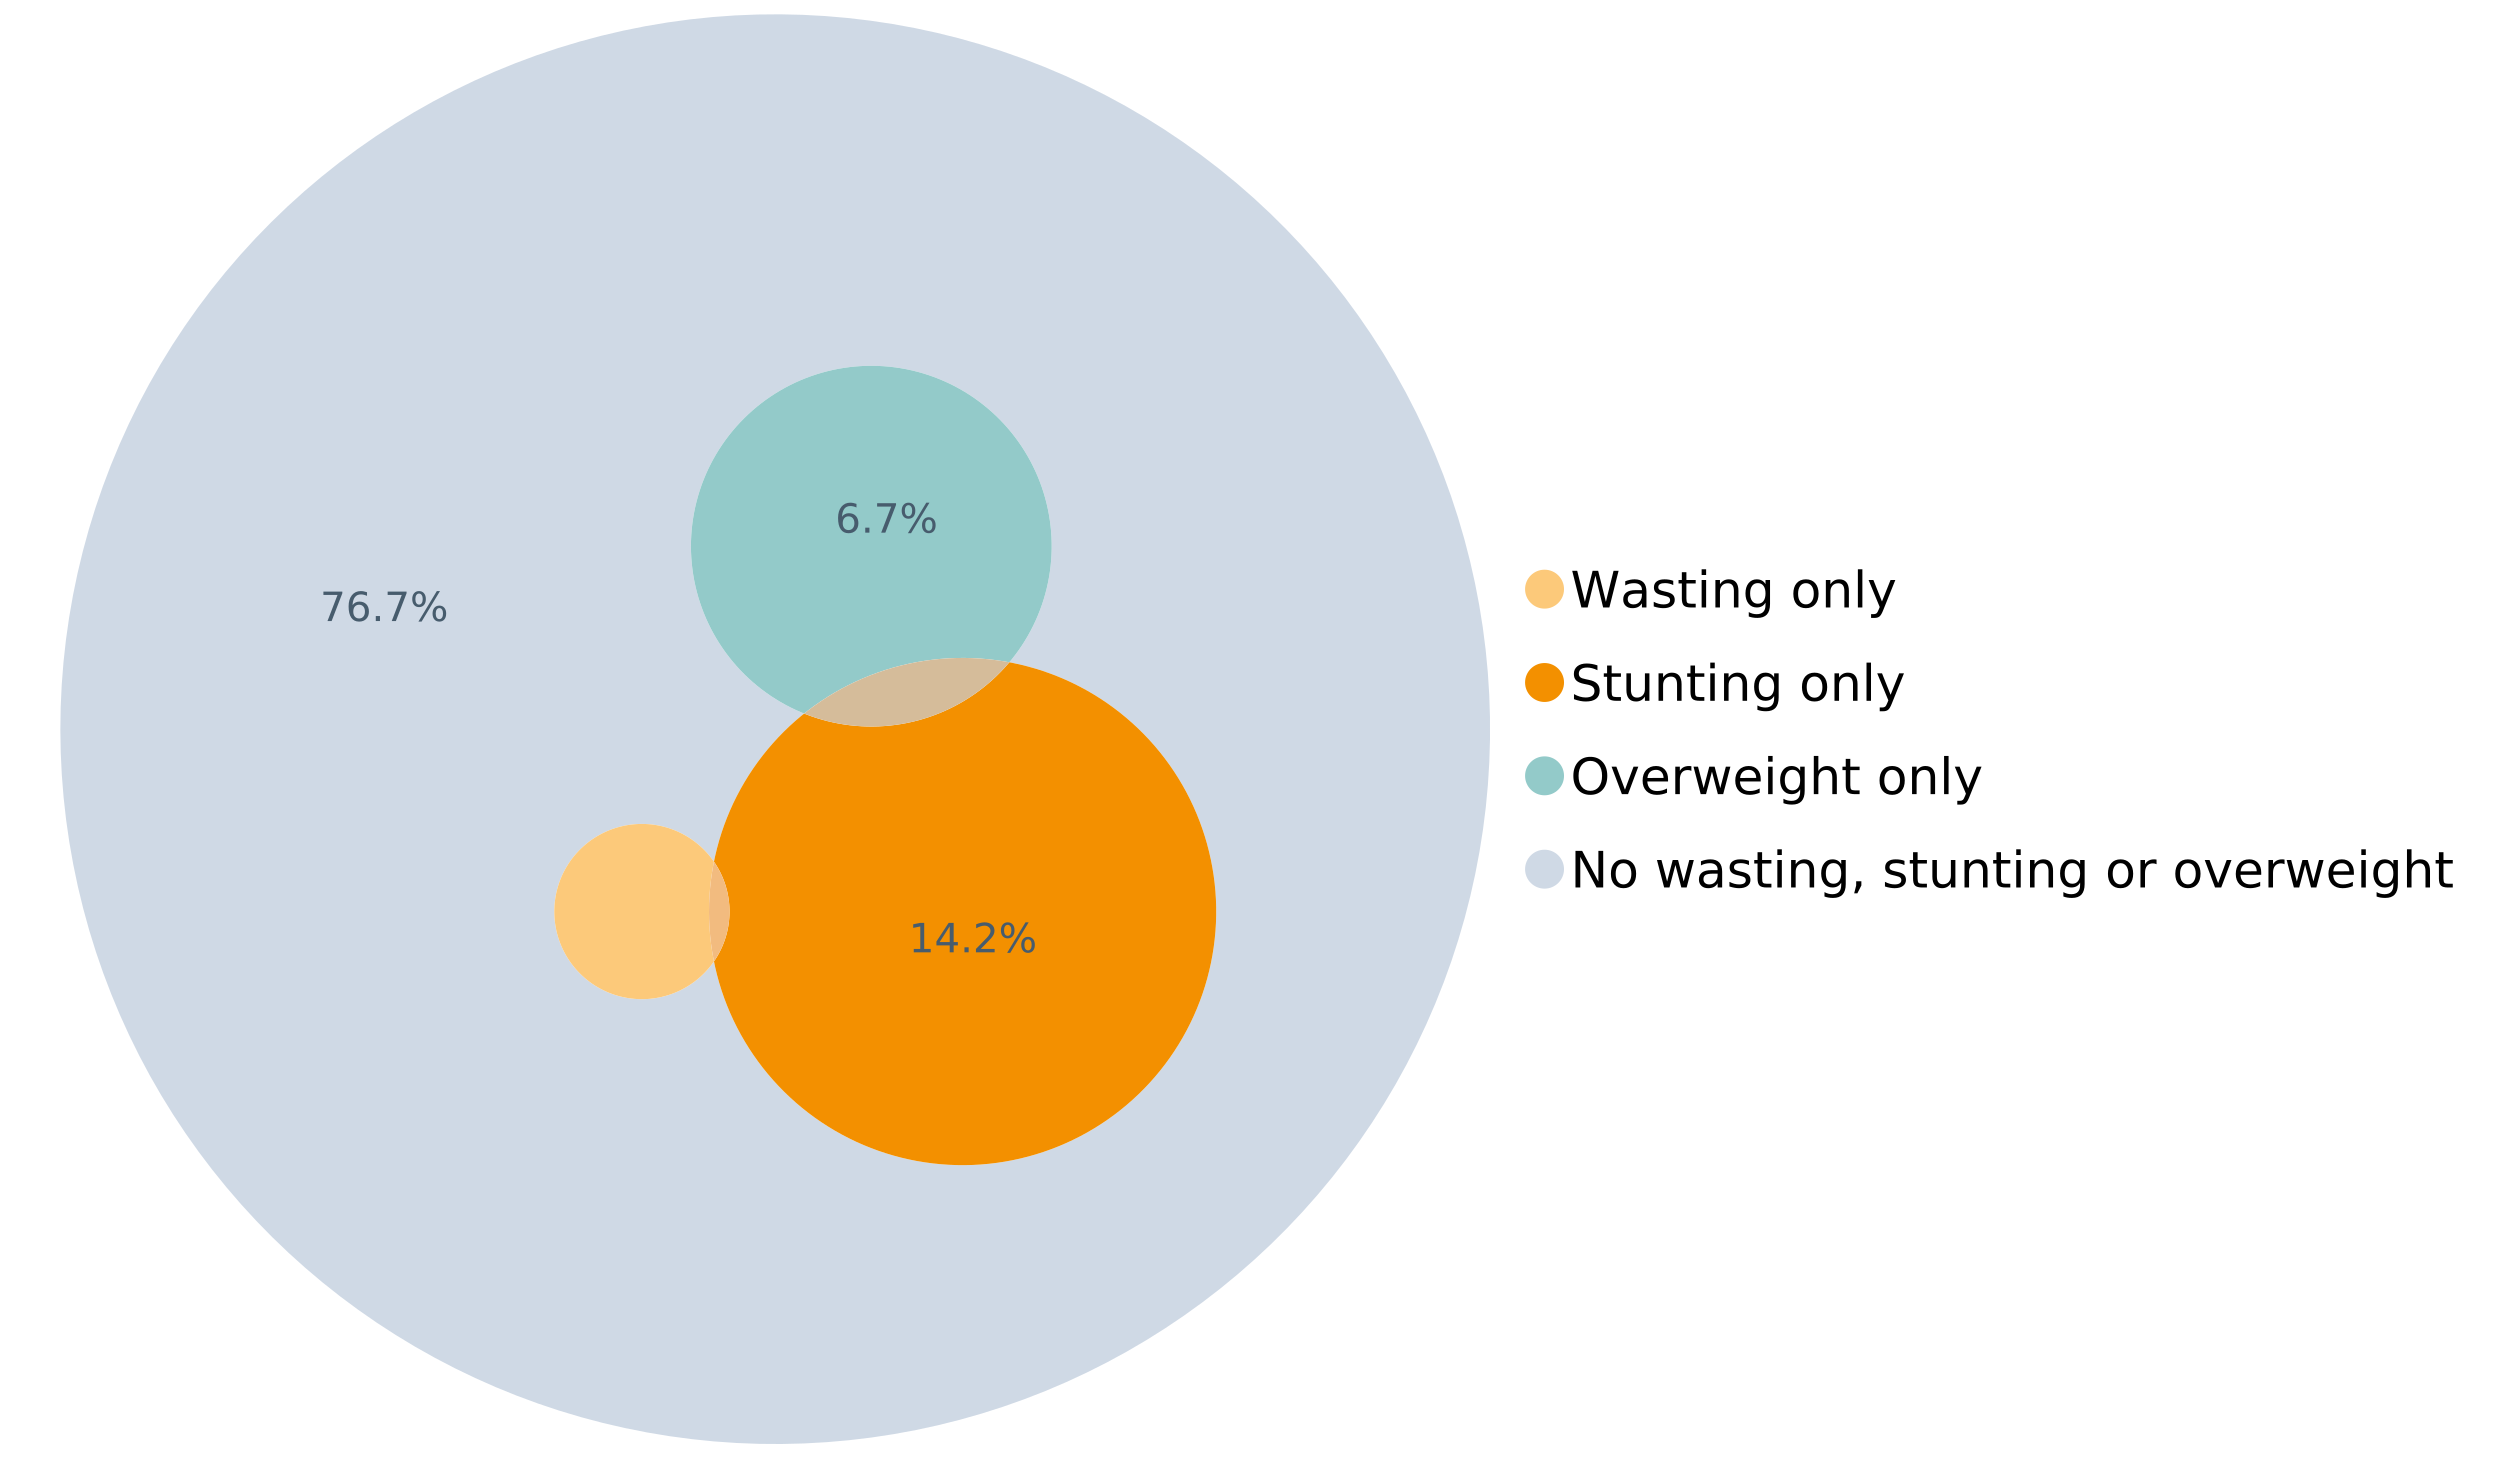 <?xml version="1.0" encoding="UTF-8"?>
<svg xmlns="http://www.w3.org/2000/svg" xmlns:xlink="http://www.w3.org/1999/xlink" width="1234.286pt" height="720pt" viewBox="0 0 1234.286 720" version="1.1">
<defs>
<g>
<symbol overflow="visible" id="glyph0-0">
<path style="stroke:none;" d="M 1.234 4.391 L 1.234 -17.5 L 13.641 -17.5 L 13.641 4.391 Z M 2.625 3 L 12.266 3 L 12.266 -16.094 L 2.625 -16.094 Z M 2.625 3 "/>
</symbol>
<symbol overflow="visible" id="glyph0-1">
<path style="stroke:none;" d="M 0.828 -18.094 L 3.297 -18.094 L 7.094 -2.797 L 10.891 -18.094 L 13.641 -18.094 L 17.453 -2.797 L 21.234 -18.094 L 23.719 -18.094 L 19.172 0 L 16.094 0 L 12.281 -15.703 L 8.438 0 L 5.359 0 Z M 0.828 -18.094 "/>
</symbol>
<symbol overflow="visible" id="glyph0-2">
<path style="stroke:none;" d="M 8.5 -6.828 C 6.695 -6.828 5.445 -6.617 4.75 -6.203 C 4.062 -5.785 3.719 -5.082 3.719 -4.094 C 3.719 -3.301 3.977 -2.672 4.5 -2.203 C 5.02 -1.742 5.727 -1.516 6.625 -1.516 C 7.863 -1.516 8.852 -1.953 9.594 -2.828 C 10.344 -3.703 10.719 -4.867 10.719 -6.328 L 10.719 -6.828 Z M 12.953 -7.734 L 12.953 0 L 10.719 0 L 10.719 -2.062 C 10.207 -1.238 9.57 -0.629 8.812 -0.234 C 8.062 0.148 7.133 0.344 6.031 0.344 C 4.645 0.344 3.539 -0.039 2.719 -0.812 C 1.895 -1.594 1.484 -2.641 1.484 -3.953 C 1.484 -5.473 1.992 -6.617 3.016 -7.391 C 4.047 -8.172 5.57 -8.562 7.594 -8.562 L 10.719 -8.562 L 10.719 -8.781 C 10.719 -9.812 10.379 -10.602 9.703 -11.156 C 9.035 -11.719 8.094 -12 6.875 -12 C 6.094 -12 5.332 -11.906 4.594 -11.719 C 3.863 -11.539 3.16 -11.266 2.484 -10.891 L 2.484 -12.953 C 3.297 -13.266 4.086 -13.5 4.859 -13.656 C 5.629 -13.812 6.375 -13.891 7.094 -13.891 C 9.062 -13.891 10.531 -13.379 11.5 -12.359 C 12.469 -11.348 12.953 -9.805 12.953 -7.734 Z M 12.953 -7.734 "/>
</symbol>
<symbol overflow="visible" id="glyph0-3">
<path style="stroke:none;" d="M 10.984 -13.172 L 10.984 -11.062 C 10.359 -11.383 9.707 -11.625 9.031 -11.781 C 8.352 -11.945 7.648 -12.031 6.922 -12.031 C 5.816 -12.031 4.984 -11.859 4.422 -11.516 C 3.867 -11.18 3.594 -10.676 3.594 -10 C 3.594 -9.477 3.789 -9.066 4.188 -8.766 C 4.582 -8.473 5.379 -8.195 6.578 -7.938 L 7.344 -7.766 C 8.926 -7.422 10.051 -6.941 10.719 -6.328 C 11.383 -5.711 11.719 -4.852 11.719 -3.75 C 11.719 -2.488 11.219 -1.488 10.219 -0.75 C 9.219 -0.02 7.848 0.344 6.109 0.344 C 5.379 0.344 4.617 0.27 3.828 0.125 C 3.047 -0.008 2.219 -0.219 1.344 -0.5 L 1.344 -2.797 C 2.164 -2.367 2.977 -2.047 3.781 -1.828 C 4.582 -1.617 5.375 -1.516 6.156 -1.516 C 7.207 -1.516 8.016 -1.691 8.578 -2.047 C 9.141 -2.41 9.422 -2.922 9.422 -3.578 C 9.422 -4.18 9.219 -4.645 8.812 -4.969 C 8.406 -5.289 7.508 -5.602 6.125 -5.906 L 5.359 -6.078 C 3.973 -6.367 2.973 -6.816 2.359 -7.422 C 1.742 -8.023 1.438 -8.848 1.438 -9.891 C 1.438 -11.172 1.891 -12.156 2.797 -12.844 C 3.703 -13.539 4.988 -13.891 6.656 -13.891 C 7.477 -13.891 8.25 -13.828 8.969 -13.703 C 9.695 -13.586 10.367 -13.41 10.984 -13.172 Z M 10.984 -13.172 "/>
</symbol>
<symbol overflow="visible" id="glyph0-4">
<path style="stroke:none;" d="M 4.547 -17.422 L 4.547 -13.562 L 9.141 -13.562 L 9.141 -11.844 L 4.547 -11.844 L 4.547 -4.469 C 4.547 -3.363 4.695 -2.648 5 -2.328 C 5.301 -2.016 5.914 -1.859 6.844 -1.859 L 9.141 -1.859 L 9.141 0 L 6.844 0 C 5.125 0 3.938 -0.316 3.281 -0.953 C 2.625 -1.598 2.297 -2.77 2.297 -4.469 L 2.297 -11.844 L 0.672 -11.844 L 0.672 -13.562 L 2.297 -13.562 L 2.297 -17.422 Z M 4.547 -17.422 "/>
</symbol>
<symbol overflow="visible" id="glyph0-5">
<path style="stroke:none;" d="M 2.344 -13.562 L 4.562 -13.562 L 4.562 0 L 2.344 0 Z M 2.344 -18.859 L 4.562 -18.859 L 4.562 -16.031 L 2.344 -16.031 Z M 2.344 -18.859 "/>
</symbol>
<symbol overflow="visible" id="glyph0-6">
<path style="stroke:none;" d="M 13.625 -8.188 L 13.625 0 L 11.391 0 L 11.391 -8.125 C 11.391 -9.406 11.141 -10.363 10.641 -11 C 10.141 -11.633 9.391 -11.953 8.391 -11.953 C 7.18 -11.953 6.227 -11.566 5.531 -10.797 C 4.844 -10.035 4.5 -8.992 4.5 -7.672 L 4.5 0 L 2.25 0 L 2.25 -13.562 L 4.5 -13.562 L 4.5 -11.469 C 5.031 -12.281 5.656 -12.883 6.375 -13.281 C 7.102 -13.688 7.938 -13.891 8.875 -13.891 C 10.438 -13.891 11.617 -13.406 12.422 -12.438 C 13.223 -11.477 13.625 -10.062 13.625 -8.188 Z M 13.625 -8.188 "/>
</symbol>
<symbol overflow="visible" id="glyph0-7">
<path style="stroke:none;" d="M 11.266 -6.938 C 11.266 -8.551 10.93 -9.801 10.266 -10.688 C 9.598 -11.582 8.664 -12.031 7.469 -12.031 C 6.27 -12.031 5.336 -11.582 4.672 -10.688 C 4.004 -9.801 3.672 -8.551 3.672 -6.938 C 3.672 -5.332 4.004 -4.082 4.672 -3.188 C 5.336 -2.301 6.27 -1.859 7.469 -1.859 C 8.664 -1.859 9.598 -2.301 10.266 -3.188 C 10.93 -4.082 11.266 -5.332 11.266 -6.938 Z M 13.5 -1.688 C 13.5 0.625 12.984 2.344 11.953 3.469 C 10.93 4.594 9.363 5.156 7.25 5.156 C 6.457 5.156 5.711 5.098 5.016 4.984 C 4.328 4.867 3.656 4.691 3 4.453 L 3 2.281 C 3.656 2.633 4.301 2.895 4.938 3.062 C 5.582 3.227 6.234 3.312 6.891 3.312 C 8.359 3.312 9.453 2.93 10.172 2.172 C 10.898 1.41 11.266 0.258 11.266 -1.281 L 11.266 -2.391 C 10.805 -1.586 10.219 -0.988 9.5 -0.594 C 8.781 -0.195 7.922 0 6.922 0 C 5.254 0 3.91 -0.629 2.891 -1.891 C 1.879 -3.16 1.375 -4.844 1.375 -6.938 C 1.375 -9.039 1.879 -10.723 2.891 -11.984 C 3.91 -13.254 5.254 -13.891 6.922 -13.891 C 7.922 -13.891 8.781 -13.691 9.5 -13.297 C 10.219 -12.898 10.805 -12.305 11.266 -11.516 L 11.266 -13.562 L 13.5 -13.562 Z M 13.5 -1.688 "/>
</symbol>
<symbol overflow="visible" id="glyph0-8">
<path style="stroke:none;" d=""/>
</symbol>
<symbol overflow="visible" id="glyph0-9">
<path style="stroke:none;" d="M 7.594 -12 C 6.395 -12 5.445 -11.531 4.75 -10.594 C 4.062 -9.664 3.719 -8.391 3.719 -6.766 C 3.719 -5.148 4.062 -3.875 4.75 -2.938 C 5.445 -2 6.395 -1.531 7.594 -1.531 C 8.781 -1.531 9.723 -2 10.422 -2.938 C 11.117 -3.875 11.469 -5.148 11.469 -6.766 C 11.469 -8.379 11.117 -9.656 10.422 -10.594 C 9.723 -11.531 8.781 -12 7.594 -12 Z M 7.594 -13.891 C 9.531 -13.891 11.051 -13.258 12.156 -12 C 13.27 -10.738 13.828 -8.992 13.828 -6.766 C 13.828 -4.547 13.27 -2.805 12.156 -1.547 C 11.051 -0.285 9.531 0.344 7.594 0.344 C 5.645 0.344 4.117 -0.285 3.016 -1.547 C 1.922 -2.805 1.375 -4.547 1.375 -6.766 C 1.375 -8.992 1.922 -10.738 3.016 -12 C 4.117 -13.258 5.645 -13.891 7.594 -13.891 Z M 7.594 -13.891 "/>
</symbol>
<symbol overflow="visible" id="glyph0-10">
<path style="stroke:none;" d="M 2.344 -18.859 L 4.562 -18.859 L 4.562 0 L 2.344 0 Z M 2.344 -18.859 "/>
</symbol>
<symbol overflow="visible" id="glyph0-11">
<path style="stroke:none;" d="M 7.984 1.266 C 7.359 2.879 6.742 3.93 6.141 4.422 C 5.547 4.91 4.75 5.156 3.75 5.156 L 1.969 5.156 L 1.969 3.297 L 3.266 3.297 C 3.879 3.297 4.352 3.148 4.688 2.859 C 5.031 2.566 5.41 1.879 5.828 0.797 L 6.234 -0.219 L 0.734 -13.562 L 3.109 -13.562 L 7.344 -2.953 L 11.578 -13.562 L 13.938 -13.562 Z M 7.984 1.266 "/>
</symbol>
<symbol overflow="visible" id="glyph0-12">
<path style="stroke:none;" d="M 13.281 -17.5 L 13.281 -15.109 C 12.352 -15.555 11.473 -15.883 10.641 -16.094 C 9.816 -16.312 9.023 -16.422 8.266 -16.422 C 6.93 -16.422 5.898 -16.16 5.172 -15.641 C 4.453 -15.129 4.094 -14.398 4.094 -13.453 C 4.094 -12.648 4.332 -12.047 4.812 -11.641 C 5.289 -11.234 6.203 -10.906 7.547 -10.656 L 9.031 -10.344 C 10.852 -10 12.195 -9.391 13.062 -8.516 C 13.938 -7.641 14.375 -6.461 14.375 -4.984 C 14.375 -3.234 13.785 -1.906 12.609 -1 C 11.43 -0.102 9.707 0.344 7.438 0.344 C 6.582 0.344 5.672 0.242 4.703 0.047 C 3.742 -0.141 2.742 -0.422 1.703 -0.797 L 1.703 -3.312 C 2.703 -2.758 3.676 -2.344 4.625 -2.062 C 5.582 -1.781 6.52 -1.641 7.438 -1.641 C 8.832 -1.641 9.91 -1.91 10.672 -2.453 C 11.43 -3.004 11.812 -3.789 11.812 -4.812 C 11.812 -5.695 11.535 -6.391 10.984 -6.891 C 10.441 -7.391 9.551 -7.766 8.312 -8.016 L 6.828 -8.312 C 4.992 -8.676 3.672 -9.242 2.859 -10.016 C 2.047 -10.797 1.641 -11.875 1.641 -13.25 C 1.641 -14.852 2.203 -16.113 3.328 -17.031 C 4.453 -17.957 6.004 -18.422 7.984 -18.422 C 8.828 -18.422 9.688 -18.344 10.562 -18.188 C 11.445 -18.031 12.352 -17.801 13.281 -17.5 Z M 13.281 -17.5 "/>
</symbol>
<symbol overflow="visible" id="glyph0-13">
<path style="stroke:none;" d="M 2.109 -5.359 L 2.109 -13.562 L 4.344 -13.562 L 4.344 -5.438 C 4.344 -4.156 4.594 -3.191 5.094 -2.547 C 5.594 -1.91 6.344 -1.594 7.344 -1.594 C 8.539 -1.594 9.488 -1.973 10.188 -2.734 C 10.895 -3.504 11.25 -4.551 11.25 -5.875 L 11.25 -13.562 L 13.469 -13.562 L 13.469 0 L 11.25 0 L 11.25 -2.078 C 10.707 -1.254 10.078 -0.645 9.359 -0.25 C 8.641 0.145 7.812 0.344 6.875 0.344 C 5.312 0.344 4.125 -0.141 3.312 -1.109 C 2.508 -2.078 2.109 -3.492 2.109 -5.359 Z M 7.719 -13.891 Z M 7.719 -13.891 "/>
</symbol>
<symbol overflow="visible" id="glyph0-14">
<path style="stroke:none;" d="M 9.781 -16.422 C 8 -16.422 6.582 -15.758 5.531 -14.438 C 4.488 -13.113 3.969 -11.312 3.969 -9.031 C 3.969 -6.75 4.488 -4.945 5.531 -3.625 C 6.582 -2.301 8 -1.641 9.781 -1.641 C 11.551 -1.641 12.957 -2.301 14 -3.625 C 15.039 -4.945 15.562 -6.75 15.562 -9.031 C 15.562 -11.312 15.039 -13.113 14 -14.438 C 12.957 -15.758 11.551 -16.422 9.781 -16.422 Z M 9.781 -18.422 C 12.312 -18.422 14.336 -17.566 15.859 -15.859 C 17.379 -14.16 18.141 -11.883 18.141 -9.031 C 18.141 -6.176 17.379 -3.898 15.859 -2.203 C 14.336 -0.504 12.312 0.344 9.781 0.344 C 7.227 0.344 5.191 -0.5 3.672 -2.188 C 2.148 -3.883 1.391 -6.164 1.391 -9.031 C 1.391 -11.883 2.148 -14.16 3.672 -15.859 C 5.191 -17.566 7.227 -18.422 9.781 -18.422 Z M 9.781 -18.422 "/>
</symbol>
<symbol overflow="visible" id="glyph0-15">
<path style="stroke:none;" d="M 0.734 -13.562 L 3.109 -13.562 L 7.344 -2.188 L 11.578 -13.562 L 13.938 -13.562 L 8.859 0 L 5.828 0 Z M 0.734 -13.562 "/>
</symbol>
<symbol overflow="visible" id="glyph0-16">
<path style="stroke:none;" d="M 13.938 -7.344 L 13.938 -6.25 L 3.688 -6.25 C 3.789 -4.719 4.254 -3.547 5.078 -2.734 C 5.91 -1.93 7.066 -1.531 8.547 -1.531 C 9.398 -1.531 10.227 -1.633 11.031 -1.844 C 11.832 -2.062 12.629 -2.379 13.422 -2.797 L 13.422 -0.688 C 12.617 -0.352 11.797 -0.098 10.953 0.078 C 10.117 0.254 9.27 0.344 8.406 0.344 C 6.238 0.344 4.523 -0.281 3.266 -1.531 C 2.004 -2.789 1.375 -4.5 1.375 -6.656 C 1.375 -8.875 1.973 -10.633 3.172 -11.938 C 4.367 -13.238 5.984 -13.891 8.016 -13.891 C 9.848 -13.891 11.289 -13.301 12.344 -12.125 C 13.406 -10.957 13.938 -9.363 13.938 -7.344 Z M 11.719 -8 C 11.695 -9.219 11.352 -10.188 10.688 -10.906 C 10.02 -11.633 9.141 -12 8.047 -12 C 6.797 -12 5.797 -11.645 5.047 -10.938 C 4.305 -10.238 3.879 -9.254 3.766 -7.984 Z M 11.719 -8 "/>
</symbol>
<symbol overflow="visible" id="glyph0-17">
<path style="stroke:none;" d="M 10.203 -11.484 C 9.953 -11.629 9.676 -11.734 9.375 -11.797 C 9.082 -11.867 8.758 -11.906 8.406 -11.906 C 7.145 -11.906 6.176 -11.492 5.5 -10.672 C 4.832 -9.859 4.5 -8.68 4.5 -7.141 L 4.5 0 L 2.25 0 L 2.25 -13.562 L 4.5 -13.562 L 4.5 -11.469 C 4.969 -12.289 5.578 -12.898 6.328 -13.297 C 7.078 -13.691 7.988 -13.891 9.062 -13.891 C 9.219 -13.891 9.383 -13.879 9.562 -13.859 C 9.75 -13.836 9.957 -13.812 10.188 -13.781 Z M 10.203 -11.484 "/>
</symbol>
<symbol overflow="visible" id="glyph0-18">
<path style="stroke:none;" d="M 1.047 -13.562 L 3.266 -13.562 L 6.062 -2.984 L 8.828 -13.562 L 11.469 -13.562 L 14.25 -2.984 L 17.016 -13.562 L 19.25 -13.562 L 15.703 0 L 13.078 0 L 10.156 -11.125 L 7.219 0 L 4.594 0 Z M 1.047 -13.562 "/>
</symbol>
<symbol overflow="visible" id="glyph0-19">
<path style="stroke:none;" d="M 13.625 -8.188 L 13.625 0 L 11.391 0 L 11.391 -8.125 C 11.391 -9.406 11.141 -10.363 10.641 -11 C 10.141 -11.633 9.391 -11.953 8.391 -11.953 C 7.18 -11.953 6.227 -11.566 5.531 -10.797 C 4.844 -10.035 4.5 -8.992 4.5 -7.672 L 4.5 0 L 2.25 0 L 2.25 -18.859 L 4.5 -18.859 L 4.5 -11.469 C 5.031 -12.281 5.656 -12.883 6.375 -13.281 C 7.102 -13.688 7.938 -13.891 8.875 -13.891 C 10.438 -13.891 11.617 -13.406 12.422 -12.438 C 13.223 -11.477 13.625 -10.062 13.625 -8.188 Z M 13.625 -8.188 "/>
</symbol>
<symbol overflow="visible" id="glyph0-20">
<path style="stroke:none;" d="M 2.438 -18.094 L 5.734 -18.094 L 13.75 -2.953 L 13.75 -18.094 L 16.125 -18.094 L 16.125 0 L 12.828 0 L 4.812 -15.125 L 4.812 0 L 2.438 0 Z M 2.438 -18.094 "/>
</symbol>
<symbol overflow="visible" id="glyph0-21">
<path style="stroke:none;" d="M 2.906 -3.078 L 5.469 -3.078 L 5.469 -1 L 3.484 2.891 L 1.922 2.891 L 2.906 -1 Z M 2.906 -3.078 "/>
</symbol>
<symbol overflow="visible" id="glyph1-0">
<path style="stroke:none;" d="M 1 3.531 L 1 -14.062 L 10.969 -14.062 L 10.969 3.531 Z M 2.109 2.422 L 9.859 2.422 L 9.859 -12.938 L 2.109 -12.938 Z M 2.109 2.422 "/>
</symbol>
<symbol overflow="visible" id="glyph1-1">
<path style="stroke:none;" d="M 1.641 -14.531 L 10.984 -14.531 L 10.984 -13.703 L 5.703 0 L 3.656 0 L 8.609 -12.875 L 1.641 -12.875 Z M 1.641 -14.531 "/>
</symbol>
<symbol overflow="visible" id="glyph1-2">
<path style="stroke:none;" d="M 6.578 -8.047 C 5.691 -8.047 4.988 -7.742 4.469 -7.141 C 3.957 -6.535 3.703 -5.707 3.703 -4.656 C 3.703 -3.613 3.957 -2.789 4.469 -2.188 C 4.988 -1.582 5.691 -1.281 6.578 -1.281 C 7.461 -1.281 8.16 -1.582 8.672 -2.188 C 9.191 -2.789 9.453 -3.613 9.453 -4.656 C 9.453 -5.707 9.191 -6.535 8.672 -7.141 C 8.16 -7.742 7.461 -8.047 6.578 -8.047 Z M 10.484 -14.219 L 10.484 -12.422 C 9.992 -12.648 9.492 -12.828 8.984 -12.953 C 8.484 -13.078 7.988 -13.141 7.5 -13.141 C 6.195 -13.141 5.203 -12.703 4.516 -11.828 C 3.836 -10.953 3.445 -9.629 3.344 -7.859 C 3.727 -8.422 4.207 -8.852 4.781 -9.156 C 5.363 -9.457 6.004 -9.609 6.703 -9.609 C 8.16 -9.609 9.312 -9.164 10.156 -8.281 C 11 -7.395 11.422 -6.188 11.422 -4.656 C 11.422 -3.164 10.977 -1.969 10.094 -1.062 C 9.219 -0.164 8.047 0.281 6.578 0.281 C 4.898 0.281 3.613 -0.359 2.719 -1.641 C 1.832 -2.93 1.391 -4.801 1.391 -7.25 C 1.391 -9.551 1.93 -11.383 3.016 -12.75 C 4.109 -14.113 5.578 -14.797 7.422 -14.797 C 7.91 -14.797 8.406 -14.742 8.906 -14.641 C 9.414 -14.547 9.941 -14.406 10.484 -14.219 Z M 10.484 -14.219 "/>
</symbol>
<symbol overflow="visible" id="glyph1-3">
<path style="stroke:none;" d="M 2.125 -2.469 L 4.188 -2.469 L 4.188 0 L 2.125 0 Z M 2.125 -2.469 "/>
</symbol>
<symbol overflow="visible" id="glyph1-4">
<path style="stroke:none;" d="M 14.5 -6.391 C 13.938 -6.391 13.492 -6.148 13.172 -5.672 C 12.848 -5.191 12.688 -4.523 12.688 -3.672 C 12.688 -2.828 12.848 -2.16 13.172 -1.672 C 13.492 -1.191 13.938 -0.953 14.5 -0.953 C 15.051 -0.953 15.484 -1.191 15.797 -1.672 C 16.117 -2.16 16.281 -2.828 16.281 -3.672 C 16.281 -4.523 16.117 -5.191 15.797 -5.672 C 15.484 -6.148 15.051 -6.391 14.5 -6.391 Z M 14.5 -7.625 C 15.52 -7.625 16.332 -7.266 16.938 -6.547 C 17.539 -5.836 17.844 -4.879 17.844 -3.672 C 17.844 -2.453 17.539 -1.488 16.938 -0.781 C 16.332 -0.07 15.52 0.281 14.5 0.281 C 13.457 0.281 12.633 -0.07 12.031 -0.781 C 11.426 -1.488 11.125 -2.453 11.125 -3.672 C 11.125 -4.891 11.426 -5.852 12.031 -6.562 C 12.645 -7.27 13.469 -7.625 14.5 -7.625 Z M 4.453 -13.562 C 3.891 -13.562 3.445 -13.316 3.125 -12.828 C 2.801 -12.348 2.641 -11.688 2.641 -10.844 C 2.641 -9.988 2.801 -9.32 3.125 -8.844 C 3.445 -8.363 3.891 -8.125 4.453 -8.125 C 5.016 -8.125 5.457 -8.363 5.781 -8.844 C 6.102 -9.32 6.266 -9.988 6.266 -10.844 C 6.266 -11.676 6.098 -12.336 5.766 -12.828 C 5.441 -13.316 5.004 -13.562 4.453 -13.562 Z M 13.234 -14.797 L 14.797 -14.797 L 5.703 0.281 L 4.141 0.281 Z M 4.453 -14.797 C 5.473 -14.797 6.285 -14.441 6.891 -13.734 C 7.504 -13.023 7.812 -12.062 7.812 -10.844 C 7.812 -9.613 7.508 -8.645 6.906 -7.938 C 6.301 -7.227 5.484 -6.875 4.453 -6.875 C 3.422 -6.875 2.602 -7.227 2 -7.938 C 1.395 -8.656 1.094 -9.625 1.094 -10.844 C 1.094 -12.051 1.395 -13.008 2 -13.719 C 2.602 -14.438 3.422 -14.797 4.453 -14.797 Z M 4.453 -14.797 "/>
</symbol>
<symbol overflow="visible" id="glyph1-5">
<path style="stroke:none;" d="M 2.469 -1.656 L 5.688 -1.656 L 5.688 -12.75 L 2.188 -12.047 L 2.188 -13.828 L 5.672 -14.531 L 7.625 -14.531 L 7.625 -1.656 L 10.844 -1.656 L 10.844 0 L 2.469 0 Z M 2.469 -1.656 "/>
</symbol>
<symbol overflow="visible" id="glyph1-6">
<path style="stroke:none;" d="M 7.531 -12.828 L 2.562 -5.062 L 7.531 -5.062 Z M 7.016 -14.531 L 9.484 -14.531 L 9.484 -5.062 L 11.562 -5.062 L 11.562 -3.422 L 9.484 -3.422 L 9.484 0 L 7.531 0 L 7.531 -3.422 L 0.969 -3.422 L 0.969 -5.328 Z M 7.016 -14.531 "/>
</symbol>
<symbol overflow="visible" id="glyph1-7">
<path style="stroke:none;" d="M 3.828 -1.656 L 10.688 -1.656 L 10.688 0 L 1.453 0 L 1.453 -1.656 C 2.203 -2.426 3.219 -3.461 4.5 -4.766 C 5.789 -6.066 6.602 -6.906 6.938 -7.281 C 7.57 -7.988 8.016 -8.586 8.266 -9.078 C 8.516 -9.566 8.641 -10.051 8.641 -10.531 C 8.641 -11.301 8.367 -11.926 7.828 -12.406 C 7.285 -12.895 6.578 -13.141 5.703 -13.141 C 5.086 -13.141 4.438 -13.031 3.75 -12.812 C 3.062 -12.602 2.332 -12.281 1.562 -11.844 L 1.562 -13.828 C 2.352 -14.148 3.094 -14.391 3.781 -14.547 C 4.469 -14.711 5.098 -14.797 5.672 -14.797 C 7.172 -14.797 8.367 -14.414 9.266 -13.656 C 10.16 -12.906 10.609 -11.906 10.609 -10.656 C 10.609 -10.051 10.492 -9.477 10.266 -8.938 C 10.047 -8.406 9.641 -7.781 9.047 -7.062 C 8.891 -6.875 8.375 -6.328 7.5 -5.422 C 6.633 -4.523 5.41 -3.27 3.828 -1.656 Z M 3.828 -1.656 "/>
</symbol>
</g>
</defs>
<g id="surface15752">
<path style=" stroke:none;fill-rule:nonzero;fill:rgb(98.824%,78.824%,47.843%);fill-opacity:1;" d="M 772.18 290.875 C 772.18 296.184 767.875 300.488 762.566 300.488 C 757.254 300.488 752.949 296.184 752.949 290.875 C 752.949 285.566 757.254 281.262 762.566 281.262 C 767.875 281.262 772.18 285.566 772.18 290.875 "/>
<g style="fill:rgb(0%,0%,0%);fill-opacity:1;">
  <use xlink:href="#glyph0-1" x="775.398" y="299.918"/>
  <use xlink:href="#glyph0-2" x="799.925" y="299.918"/>
  <use xlink:href="#glyph0-3" x="815.126" y="299.918"/>
  <use xlink:href="#glyph0-4" x="828.05" y="299.918"/>
  <use xlink:href="#glyph0-5" x="837.776" y="299.918"/>
  <use xlink:href="#glyph0-6" x="844.667" y="299.918"/>
  <use xlink:href="#glyph0-7" x="860.389" y="299.918"/>
  <use xlink:href="#glyph0-8" x="876.135" y="299.918"/>
  <use xlink:href="#glyph0-9" x="884.02" y="299.918"/>
  <use xlink:href="#glyph0-6" x="899.196" y="299.918"/>
  <use xlink:href="#glyph0-10" x="914.918" y="299.918"/>
  <use xlink:href="#glyph0-11" x="921.809" y="299.918"/>
</g>
<path style=" stroke:none;fill-rule:nonzero;fill:rgb(95.294%,56.471%,0%);fill-opacity:1;" d="M 772.18 336.957 C 772.18 342.27 767.875 346.574 762.566 346.574 C 757.254 346.574 752.949 342.27 752.949 336.957 C 752.949 331.648 757.254 327.344 762.566 327.344 C 767.875 327.344 772.18 331.648 772.18 336.957 "/>
<g style="fill:rgb(0%,0%,0%);fill-opacity:1;">
  <use xlink:href="#glyph0-12" x="775.398" y="346"/>
  <use xlink:href="#glyph0-4" x="791.144" y="346"/>
  <use xlink:href="#glyph0-13" x="800.87" y="346"/>
  <use xlink:href="#glyph0-6" x="816.592" y="346"/>
  <use xlink:href="#glyph0-4" x="832.313" y="346"/>
  <use xlink:href="#glyph0-5" x="842.039" y="346"/>
  <use xlink:href="#glyph0-6" x="848.931" y="346"/>
  <use xlink:href="#glyph0-7" x="864.652" y="346"/>
  <use xlink:href="#glyph0-8" x="880.398" y="346"/>
  <use xlink:href="#glyph0-9" x="888.283" y="346"/>
  <use xlink:href="#glyph0-6" x="903.46" y="346"/>
  <use xlink:href="#glyph0-10" x="919.181" y="346"/>
  <use xlink:href="#glyph0-11" x="926.073" y="346"/>
</g>
<path style=" stroke:none;fill-rule:nonzero;fill:rgb(57.647%,79.216%,78.824%);fill-opacity:1;" d="M 772.18 383.043 C 772.18 388.352 767.875 392.656 762.566 392.656 C 757.254 392.656 752.949 388.352 752.949 383.043 C 752.949 377.73 757.254 373.426 762.566 373.426 C 767.875 373.426 772.18 377.73 772.18 383.043 "/>
<g style="fill:rgb(0%,0%,0%);fill-opacity:1;">
  <use xlink:href="#glyph0-14" x="775.398" y="392.082"/>
  <use xlink:href="#glyph0-15" x="794.923" y="392.082"/>
  <use xlink:href="#glyph0-16" x="809.603" y="392.082"/>
  <use xlink:href="#glyph0-17" x="824.864" y="392.082"/>
  <use xlink:href="#glyph0-18" x="835.063" y="392.082"/>
  <use xlink:href="#glyph0-16" x="855.35" y="392.082"/>
  <use xlink:href="#glyph0-5" x="870.612" y="392.082"/>
  <use xlink:href="#glyph0-7" x="877.503" y="392.082"/>
  <use xlink:href="#glyph0-19" x="893.249" y="392.082"/>
  <use xlink:href="#glyph0-4" x="908.971" y="392.082"/>
  <use xlink:href="#glyph0-8" x="918.697" y="392.082"/>
  <use xlink:href="#glyph0-9" x="926.582" y="392.082"/>
  <use xlink:href="#glyph0-6" x="941.758" y="392.082"/>
  <use xlink:href="#glyph0-10" x="957.479" y="392.082"/>
  <use xlink:href="#glyph0-11" x="964.371" y="392.082"/>
</g>
<path style=" stroke:none;fill-rule:nonzero;fill:rgb(81.176%,85.098%,89.804%);fill-opacity:1;" d="M 772.18 429.125 C 772.18 434.434 767.875 438.738 762.566 438.738 C 757.254 438.738 752.949 434.434 752.949 429.125 C 752.949 423.816 757.254 419.512 762.566 419.512 C 767.875 419.512 772.18 423.816 772.18 429.125 "/>
<g style="fill:rgb(0%,0%,0%);fill-opacity:1;">
  <use xlink:href="#glyph0-20" x="775.398" y="438.168"/>
  <use xlink:href="#glyph0-9" x="793.954" y="438.168"/>
  <use xlink:href="#glyph0-8" x="809.131" y="438.168"/>
  <use xlink:href="#glyph0-18" x="817.016" y="438.168"/>
  <use xlink:href="#glyph0-2" x="837.303" y="438.168"/>
  <use xlink:href="#glyph0-3" x="852.504" y="438.168"/>
  <use xlink:href="#glyph0-4" x="865.428" y="438.168"/>
  <use xlink:href="#glyph0-5" x="875.154" y="438.168"/>
  <use xlink:href="#glyph0-6" x="882.045" y="438.168"/>
  <use xlink:href="#glyph0-7" x="897.767" y="438.168"/>
  <use xlink:href="#glyph0-21" x="913.513" y="438.168"/>
  <use xlink:href="#glyph0-8" x="921.398" y="438.168"/>
  <use xlink:href="#glyph0-3" x="929.283" y="438.168"/>
  <use xlink:href="#glyph0-4" x="942.206" y="438.168"/>
  <use xlink:href="#glyph0-13" x="951.932" y="438.168"/>
  <use xlink:href="#glyph0-6" x="967.654" y="438.168"/>
  <use xlink:href="#glyph0-4" x="983.375" y="438.168"/>
  <use xlink:href="#glyph0-5" x="993.101" y="438.168"/>
  <use xlink:href="#glyph0-6" x="999.993" y="438.168"/>
  <use xlink:href="#glyph0-7" x="1015.714" y="438.168"/>
  <use xlink:href="#glyph0-8" x="1031.46" y="438.168"/>
  <use xlink:href="#glyph0-9" x="1039.345" y="438.168"/>
  <use xlink:href="#glyph0-17" x="1054.521" y="438.168"/>
  <use xlink:href="#glyph0-8" x="1064.72" y="438.168"/>
  <use xlink:href="#glyph0-9" x="1072.605" y="438.168"/>
  <use xlink:href="#glyph0-15" x="1087.781" y="438.168"/>
  <use xlink:href="#glyph0-16" x="1102.461" y="438.168"/>
  <use xlink:href="#glyph0-17" x="1117.722" y="438.168"/>
  <use xlink:href="#glyph0-18" x="1127.921" y="438.168"/>
  <use xlink:href="#glyph0-16" x="1148.208" y="438.168"/>
  <use xlink:href="#glyph0-5" x="1163.47" y="438.168"/>
  <use xlink:href="#glyph0-7" x="1170.362" y="438.168"/>
  <use xlink:href="#glyph0-19" x="1186.107" y="438.168"/>
  <use xlink:href="#glyph0-4" x="1201.829" y="438.168"/>
</g>
<path style=" stroke:none;fill-rule:nonzero;fill:rgb(81.176%,85.098%,89.804%);fill-opacity:1;" d="M 396.977 712.652 L 408.102 712.027 L 419.203 711.051 L 430.266 709.727 L 441.281 708.051 L 452.242 706.027 L 463.129 703.66 L 473.938 700.953 L 484.656 697.902 L 495.273 694.516 L 505.777 690.797 L 516.156 686.75 L 526.406 682.375 L 536.512 677.676 L 546.465 672.664 L 556.254 667.34 L 565.867 661.711 L 575.301 655.777 L 584.543 649.551 L 593.582 643.035 L 602.414 636.238 L 611.023 629.164 L 619.406 621.824 L 627.555 614.223 L 635.457 606.367 L 643.109 598.266 L 650.5 589.926 L 657.625 581.359 L 664.477 572.57 L 671.047 563.57 L 677.332 554.367 L 683.32 544.973 L 689.008 535.391 L 694.395 525.633 L 699.465 515.711 L 704.223 505.637 L 708.66 495.414 L 712.773 485.059 L 716.559 474.578 L 720.008 463.98 L 723.121 453.281 L 725.898 442.488 L 728.332 431.613 L 730.418 420.668 L 732.16 409.664 L 733.555 398.605 L 734.598 387.512 L 735.293 376.391 L 735.633 365.254 L 735.625 354.109 L 735.262 342.973 L 734.547 331.852 L 733.484 320.762 L 732.07 309.707 L 730.309 298.703 L 728.199 287.762 L 725.75 276.891 L 722.953 266.105 L 719.82 255.41 L 716.352 244.82 L 712.547 234.348 L 708.418 224 L 703.961 213.785 L 699.184 203.719 L 694.094 193.805 L 688.691 184.059 L 682.984 174.488 L 676.98 165.102 L 670.68 155.91 L 664.094 146.922 L 657.227 138.145 L 650.086 129.59 L 642.68 121.266 L 635.012 113.176 L 627.098 105.336 L 618.934 97.75 L 610.539 90.422 L 601.914 83.367 L 593.07 76.586 L 584.02 70.086 L 574.77 63.875 L 565.324 57.961 L 555.699 52.348 L 545.898 47.039 L 535.938 42.047 L 525.824 37.367 L 515.57 33.012 L 505.18 28.98 L 494.668 25.281 L 484.047 21.914 L 473.324 18.883 L 462.508 16.195 L 451.617 13.848 L 440.656 11.844 L 429.633 10.188 L 418.566 8.883 L 407.465 7.926 L 396.34 7.32 L 385.199 7.066 L 374.055 7.164 L 362.922 7.613 L 351.809 8.418 L 340.723 9.566 L 329.684 11.07 L 318.695 12.918 L 307.77 15.113 L 296.918 17.648 L 286.152 20.531 L 275.484 23.746 L 264.922 27.301 L 254.48 31.188 L 244.164 35.398 L 233.984 39.934 L 223.957 44.789 L 214.082 49.961 L 204.379 55.438 L 194.855 61.219 L 185.516 67.301 L 176.375 73.672 L 167.438 80.328 L 158.715 87.266 L 150.219 94.473 L 141.953 101.945 L 133.926 109.676 L 126.148 117.652 L 118.625 125.875 L 111.363 134.328 L 104.375 143.008 L 97.664 151.902 L 91.238 161.004 L 85.102 170.309 L 79.262 179.797 L 73.723 189.469 L 68.492 199.309 L 63.578 209.309 L 58.98 219.457 L 54.703 229.746 L 50.754 240.168 L 47.137 250.707 L 43.855 261.355 L 40.91 272.105 L 38.305 282.938 L 36.043 293.852 L 34.129 304.828 L 32.562 315.859 L 31.344 326.938 L 30.473 338.047 L 29.957 349.176 L 29.789 360.316 L 29.977 371.461 L 30.516 382.59 L 31.402 393.699 L 32.641 404.773 L 34.23 415.801 L 36.164 426.777 L 38.445 437.684 L 41.07 448.512 L 44.035 459.254 L 47.336 469.898 L 50.973 480.43 L 54.941 490.844 L 59.234 501.125 L 63.852 511.27 L 68.785 521.258 L 74.031 531.09 L 79.586 540.75 L 85.441 550.23 L 91.598 559.52 L 98.039 568.609 L 104.77 577.496 L 111.773 586.16 L 119.047 594.602 L 126.586 602.809 L 134.379 610.773 L 142.418 618.488 L 150.699 625.945 L 159.207 633.141 L 167.941 640.059 L 176.891 646.699 L 186.043 653.055 L 195.395 659.117 L 204.93 664.883 L 214.645 670.344 L 224.523 675.496 L 234.562 680.332 L 244.75 684.852 L 255.074 689.047 L 265.523 692.91 L 276.09 696.445 L 286.766 699.645 L 297.535 702.504 L 308.391 705.023 L 319.32 707.199 L 330.312 709.027 L 341.355 710.508 L 352.441 711.641 L 363.559 712.422 L 374.691 712.852 L 385.836 712.926 Z M 472.398 575.223 L 468.449 575.07 L 464.504 574.793 L 460.574 574.395 L 456.656 573.867 L 452.754 573.219 L 448.879 572.449 L 445.027 571.555 L 441.207 570.539 L 437.418 569.406 L 433.668 568.152 L 429.961 566.777 L 426.301 565.293 L 422.684 563.688 L 419.125 561.973 L 415.617 560.145 L 412.172 558.207 L 408.789 556.16 L 405.473 554.012 L 402.227 551.758 L 399.051 549.398 L 395.953 546.945 L 392.934 544.395 L 389.996 541.746 L 387.145 539.012 L 384.379 536.184 L 381.703 533.273 L 379.125 530.277 L 376.637 527.203 L 374.25 524.051 L 371.965 520.828 L 369.781 517.531 L 367.703 514.168 L 365.734 510.742 L 363.871 507.254 L 362.121 503.711 L 360.484 500.109 L 358.961 496.465 L 357.555 492.77 L 356.262 489.031 L 355.09 485.258 L 354.039 481.445 L 353.109 477.602 L 352.492 474.652 L 352.258 474.996 L 351.453 476.102 L 350.613 477.176 L 349.738 478.227 L 348.832 479.25 L 347.895 480.242 L 346.926 481.203 L 345.926 482.137 L 344.898 483.035 L 343.844 483.902 L 342.762 484.738 L 341.652 485.535 L 340.52 486.297 L 339.363 487.027 L 338.188 487.715 L 336.984 488.367 L 335.766 488.984 L 334.527 489.559 L 333.27 490.094 L 332 490.59 L 330.711 491.047 L 329.41 491.461 L 328.098 491.836 L 326.77 492.168 L 325.438 492.457 L 324.094 492.707 L 322.742 492.91 L 321.387 493.074 L 320.027 493.195 L 318.664 493.27 L 317.297 493.305 L 315.93 493.293 L 314.566 493.242 L 313.203 493.145 L 311.844 493.008 L 310.492 492.824 L 309.145 492.602 L 307.805 492.336 L 306.473 492.027 L 305.152 491.676 L 303.844 491.285 L 302.551 490.852 L 301.27 490.375 L 300.004 489.863 L 298.754 489.309 L 297.523 488.715 L 296.312 488.086 L 295.121 487.414 L 293.953 486.707 L 292.809 485.965 L 291.684 485.188 L 290.59 484.371 L 289.52 483.523 L 288.477 482.641 L 287.461 481.727 L 286.473 480.781 L 285.52 479.805 L 284.594 478.801 L 283.703 477.766 L 282.844 476.703 L 282.02 475.613 L 281.23 474.5 L 280.477 473.359 L 279.758 472.199 L 279.078 471.016 L 278.434 469.809 L 277.828 468.586 L 277.262 467.344 L 276.738 466.082 L 276.25 464.805 L 275.805 463.516 L 275.398 462.211 L 275.035 460.895 L 274.715 459.566 L 274.438 458.23 L 274.199 456.883 L 274.004 455.531 L 273.852 454.176 L 273.742 452.812 L 273.676 451.449 L 273.656 450.082 L 273.676 448.719 L 273.738 447.352 L 273.844 445.992 L 273.992 444.633 L 274.188 443.281 L 274.422 441.934 L 274.699 440.598 L 275.016 439.27 L 275.379 437.953 L 275.781 436.648 L 276.223 435.355 L 276.707 434.078 L 277.23 432.816 L 277.797 431.574 L 278.398 430.348 L 279.039 429.141 L 279.719 427.957 L 280.434 426.793 L 281.188 425.652 L 281.973 424.535 L 282.797 423.445 L 283.652 422.383 L 284.543 421.344 L 285.465 420.34 L 286.418 419.359 L 287.402 418.414 L 288.414 417.496 L 289.457 416.613 L 290.527 415.762 L 291.621 414.945 L 292.742 414.164 L 293.887 413.422 L 295.055 412.711 L 296.246 412.039 L 297.453 411.406 L 298.684 410.812 L 299.93 410.254 L 301.195 409.738 L 302.477 409.262 L 303.77 408.828 L 305.078 408.434 L 306.398 408.082 L 307.727 407.77 L 309.066 407.5 L 310.414 407.273 L 311.766 407.09 L 313.125 406.949 L 314.488 406.852 L 315.852 406.797 L 317.219 406.781 L 318.586 406.812 L 319.949 406.887 L 321.309 407.004 L 322.664 407.164 L 324.016 407.367 L 325.359 407.613 L 326.695 407.902 L 328.02 408.23 L 329.336 408.602 L 330.637 409.016 L 331.926 409.469 L 333.199 409.965 L 334.457 410.496 L 335.695 411.07 L 336.918 411.684 L 338.117 412.332 L 339.297 413.02 L 340.457 413.746 L 341.59 414.508 L 342.699 415.305 L 343.781 416.137 L 344.84 417 L 345.867 417.898 L 346.871 418.828 L 347.84 419.789 L 348.781 420.781 L 349.688 421.801 L 350.562 422.852 L 351.402 423.926 L 352.211 425.027 L 352.492 425.438 L 353.059 422.703 L 353.984 418.859 L 355.027 415.047 L 356.191 411.27 L 357.477 407.531 L 358.879 403.836 L 360.395 400.184 L 362.023 396.582 L 363.77 393.035 L 365.625 389.543 L 367.59 386.113 L 369.66 382.746 L 371.84 379.445 L 374.117 376.219 L 376.5 373.062 L 378.98 369.98 L 381.555 366.984 L 384.223 364.066 L 386.984 361.234 L 389.828 358.492 L 392.762 355.844 L 395.777 353.285 L 397.031 352.289 L 395.367 351.613 L 392.797 350.473 L 390.262 349.25 L 387.77 347.953 L 385.32 346.574 L 382.914 345.121 L 380.555 343.59 L 378.242 341.984 L 375.984 340.309 L 373.781 338.562 L 371.633 336.75 L 369.547 334.867 L 367.516 332.922 L 365.551 330.91 L 363.648 328.84 L 361.812 326.711 L 360.047 324.523 L 358.348 322.281 L 356.723 319.988 L 355.168 317.645 L 353.691 315.254 L 352.289 312.816 L 350.965 310.336 L 349.723 307.812 L 348.555 305.254 L 347.473 302.66 L 346.473 300.031 L 345.555 297.375 L 344.723 294.691 L 343.973 291.98 L 343.312 289.246 L 342.734 286.496 L 342.246 283.727 L 341.848 280.941 L 341.535 278.148 L 341.309 275.348 L 341.176 272.539 L 341.129 269.727 L 341.168 266.914 L 341.301 264.105 L 341.52 261.305 L 341.828 258.508 L 342.223 255.727 L 342.707 252.957 L 343.277 250.203 L 343.934 247.469 L 344.676 244.758 L 345.504 242.07 L 346.418 239.41 L 347.414 236.781 L 348.492 234.184 L 349.652 231.625 L 350.895 229.102 L 352.211 226.617 L 353.609 224.176 L 355.082 221.781 L 356.633 219.438 L 358.254 217.141 L 359.945 214.895 L 361.711 212.703 L 363.543 210.57 L 365.441 208.496 L 367.402 206.484 L 369.43 204.535 L 371.516 202.648 L 373.656 200.828 L 375.859 199.078 L 378.113 197.398 L 380.422 195.793 L 382.777 194.258 L 385.18 192.801 L 387.629 191.418 L 390.117 190.113 L 392.648 188.887 L 395.219 187.742 L 397.82 186.68 L 400.457 185.699 L 403.121 184.805 L 405.812 183.992 L 408.527 183.266 L 411.266 182.625 L 414.023 182.07 L 416.797 181.605 L 419.582 181.227 L 422.379 180.934 L 425.184 180.734 L 427.992 180.621 L 430.805 180.594 L 433.613 180.66 L 436.422 180.812 L 439.223 181.055 L 442.016 181.383 L 444.797 181.801 L 447.562 182.305 L 450.309 182.898 L 453.039 183.574 L 455.746 184.34 L 458.426 185.191 L 461.078 186.125 L 463.699 187.141 L 466.285 188.238 L 468.84 189.422 L 471.352 190.68 L 473.824 192.02 L 476.254 193.438 L 478.637 194.93 L 480.969 196.496 L 483.254 198.137 L 485.484 199.848 L 487.66 201.629 L 489.781 203.477 L 491.84 205.391 L 493.836 207.367 L 495.77 209.41 L 497.641 211.508 L 499.441 213.668 L 501.176 215.883 L 502.836 218.148 L 504.426 220.469 L 505.941 222.84 L 507.379 225.254 L 508.742 227.711 L 510.027 230.215 L 511.234 232.754 L 512.359 235.332 L 513.398 237.941 L 514.359 240.586 L 515.234 243.258 L 516.027 245.953 L 516.73 248.676 L 517.348 251.418 L 517.883 254.18 L 518.324 256.957 L 518.684 259.746 L 518.949 262.543 L 519.133 265.352 L 519.223 268.16 L 519.227 270.973 L 519.137 273.781 L 518.965 276.59 L 518.699 279.387 L 518.348 282.176 L 517.91 284.953 L 517.383 287.715 L 516.77 290.461 L 516.066 293.184 L 515.281 295.883 L 514.41 298.555 L 513.457 301.199 L 512.418 303.812 L 511.301 306.395 L 510.098 308.934 L 508.82 311.438 L 507.461 313.898 L 506.023 316.316 L 504.516 318.688 L 502.93 321.012 L 501.27 323.281 L 499.543 325.5 L 498.305 326.984 L 499.691 327.238 L 503.555 328.07 L 507.391 329.027 L 511.195 330.102 L 514.965 331.297 L 518.691 332.609 L 522.379 334.039 L 526.016 335.582 L 529.605 337.242 L 533.137 339.016 L 536.613 340.898 L 540.031 342.891 L 543.379 344.988 L 546.664 347.191 L 549.875 349.496 L 553.012 351.902 L 556.07 354.406 L 559.051 357.004 L 561.945 359.695 L 564.754 362.48 L 567.473 365.348 L 570.102 368.301 L 572.633 371.336 L 575.07 374.449 L 577.406 377.637 L 579.641 380.898 L 581.773 384.23 L 583.797 387.625 L 585.715 391.082 L 587.52 394.598 L 589.215 398.172 L 590.793 401.793 L 592.262 405.465 L 593.609 409.184 L 594.84 412.938 L 595.953 416.734 L 596.941 420.559 L 597.812 424.414 L 598.562 428.297 L 599.188 432.203 L 599.688 436.121 L 600.066 440.059 L 600.32 444.004 L 600.445 447.953 L 600.449 451.906 L 600.328 455.859 L 600.082 459.805 L 599.711 463.742 L 599.219 467.664 L 598.602 471.566 L 597.859 475.449 L 596.996 479.309 L 596.012 483.137 L 594.906 486.934 L 593.684 490.691 L 592.34 494.41 L 590.883 498.086 L 589.309 501.711 L 587.621 505.285 L 585.82 508.805 L 583.91 512.266 L 581.891 515.664 L 579.766 519 L 577.539 522.266 L 575.207 525.457 L 572.777 528.574 L 570.25 531.613 L 567.625 534.574 L 564.91 537.445 L 562.105 540.234 L 559.215 542.93 L 556.242 545.535 L 553.188 548.043 L 550.055 550.457 L 546.848 552.766 L 543.57 554.977 L 540.223 557.082 L 536.812 559.078 L 533.34 560.969 L 529.809 562.746 L 526.223 564.414 L 522.586 565.965 L 518.902 567.402 L 515.176 568.719 L 511.41 569.922 L 507.609 571.004 L 503.773 571.965 L 499.91 572.805 L 496.023 573.523 L 492.113 574.117 L 488.191 574.586 L 484.25 574.934 L 480.305 575.156 L 476.352 575.25 Z M 472.398 575.223 "/>
<path style=" stroke:none;fill-rule:nonzero;fill:rgb(98.824%,78.824%,47.843%);fill-opacity:1;" d="M 318.664 493.27 L 320.027 493.195 L 321.387 493.074 L 322.742 492.91 L 324.094 492.707 L 325.438 492.457 L 326.77 492.168 L 328.098 491.836 L 329.41 491.461 L 330.711 491.047 L 332 490.59 L 333.27 490.094 L 334.527 489.559 L 335.766 488.984 L 336.984 488.367 L 338.188 487.715 L 339.363 487.027 L 340.52 486.297 L 341.652 485.535 L 342.762 484.738 L 343.844 483.902 L 344.898 483.035 L 345.926 482.137 L 346.926 481.203 L 347.895 480.242 L 348.832 479.25 L 349.738 478.227 L 350.613 477.176 L 351.453 476.102 L 352.258 474.996 L 352.492 474.652 L 352.301 473.734 L 351.613 469.84 L 351.051 465.926 L 350.609 462 L 350.297 458.059 L 350.105 454.109 L 350.039 450.156 L 350.098 446.203 L 350.281 442.254 L 350.59 438.312 L 351.023 434.383 L 351.578 430.469 L 352.258 426.574 L 352.492 425.438 L 352.211 425.027 L 351.402 423.926 L 350.562 422.852 L 349.688 421.801 L 348.781 420.781 L 347.84 419.789 L 346.871 418.828 L 345.867 417.898 L 344.84 417 L 343.781 416.137 L 342.699 415.305 L 341.59 414.508 L 340.457 413.746 L 339.297 413.02 L 338.117 412.332 L 336.918 411.684 L 335.695 411.07 L 334.457 410.496 L 333.199 409.965 L 331.926 409.469 L 330.637 409.016 L 329.336 408.602 L 328.02 408.23 L 326.695 407.902 L 325.359 407.613 L 324.016 407.367 L 322.664 407.164 L 321.309 407.004 L 319.949 406.887 L 318.586 406.812 L 317.219 406.781 L 315.852 406.797 L 314.488 406.852 L 313.125 406.949 L 311.766 407.09 L 310.414 407.273 L 309.066 407.5 L 307.727 407.77 L 306.398 408.082 L 305.078 408.434 L 303.77 408.828 L 302.477 409.262 L 301.195 409.738 L 299.93 410.254 L 298.684 410.812 L 297.453 411.406 L 296.246 412.039 L 295.055 412.711 L 293.887 413.422 L 292.742 414.164 L 291.621 414.945 L 290.527 415.762 L 289.457 416.613 L 288.414 417.496 L 287.402 418.414 L 286.418 419.359 L 285.465 420.34 L 284.543 421.344 L 283.652 422.383 L 282.797 423.445 L 281.973 424.535 L 281.188 425.652 L 280.434 426.793 L 279.719 427.957 L 279.039 429.141 L 278.398 430.348 L 277.797 431.574 L 277.23 432.816 L 276.707 434.078 L 276.223 435.355 L 275.781 436.648 L 275.379 437.953 L 275.016 439.27 L 274.699 440.598 L 274.422 441.934 L 274.188 443.281 L 273.992 444.633 L 273.844 445.992 L 273.738 447.352 L 273.676 448.719 L 273.656 450.082 L 273.676 451.449 L 273.742 452.812 L 273.852 454.176 L 274.004 455.531 L 274.199 456.883 L 274.438 458.23 L 274.715 459.566 L 275.035 460.895 L 275.398 462.211 L 275.805 463.516 L 276.25 464.805 L 276.738 466.082 L 277.262 467.344 L 277.828 468.586 L 278.434 469.809 L 279.078 471.016 L 279.758 472.199 L 280.477 473.359 L 281.23 474.5 L 282.02 475.613 L 282.844 476.703 L 283.703 477.766 L 284.594 478.801 L 285.52 479.805 L 286.473 480.781 L 287.461 481.727 L 288.477 482.641 L 289.52 483.523 L 290.59 484.371 L 291.684 485.188 L 292.809 485.965 L 293.953 486.707 L 295.121 487.414 L 296.312 488.086 L 297.523 488.715 L 298.754 489.309 L 300.004 489.863 L 301.27 490.375 L 302.551 490.852 L 303.844 491.285 L 305.152 491.676 L 306.473 492.027 L 307.805 492.336 L 309.145 492.602 L 310.492 492.824 L 311.844 493.008 L 313.203 493.145 L 314.566 493.242 L 315.93 493.293 L 317.297 493.305 Z M 318.664 493.27 "/>
<path style=" stroke:none;fill-rule:nonzero;fill:rgb(95.294%,56.471%,0%);fill-opacity:1;" d="M 480.305 575.156 L 484.25 574.934 L 488.191 574.586 L 492.113 574.117 L 496.023 573.523 L 499.91 572.805 L 503.773 571.965 L 507.609 571.004 L 511.41 569.922 L 515.176 568.719 L 518.902 567.402 L 522.586 565.965 L 526.223 564.414 L 529.809 562.746 L 533.34 560.969 L 536.812 559.078 L 540.223 557.082 L 543.57 554.977 L 546.848 552.766 L 550.055 550.457 L 553.188 548.043 L 556.242 545.535 L 559.215 542.93 L 562.105 540.234 L 564.91 537.445 L 567.625 534.574 L 570.25 531.613 L 572.777 528.574 L 575.207 525.457 L 577.539 522.266 L 579.766 519 L 581.891 515.664 L 583.91 512.266 L 585.82 508.805 L 587.621 505.285 L 589.309 501.711 L 590.883 498.086 L 592.34 494.41 L 593.684 490.691 L 594.906 486.934 L 596.012 483.137 L 596.996 479.309 L 597.859 475.449 L 598.602 471.566 L 599.219 467.664 L 599.711 463.742 L 600.082 459.805 L 600.328 455.859 L 600.449 451.906 L 600.445 447.953 L 600.32 444.004 L 600.066 440.059 L 599.688 436.121 L 599.188 432.203 L 598.562 428.297 L 597.812 424.414 L 596.941 420.559 L 595.953 416.734 L 594.84 412.938 L 593.609 409.184 L 592.262 405.465 L 590.793 401.793 L 589.215 398.172 L 587.52 394.598 L 585.715 391.082 L 583.797 387.625 L 581.773 384.23 L 579.641 380.898 L 577.406 377.637 L 575.07 374.449 L 572.633 371.336 L 570.102 368.301 L 567.473 365.348 L 564.754 362.48 L 561.945 359.695 L 559.051 357.004 L 556.07 354.406 L 553.012 351.902 L 549.875 349.496 L 546.664 347.191 L 543.379 344.988 L 540.031 342.891 L 536.613 340.898 L 533.137 339.016 L 529.605 337.242 L 526.016 335.582 L 522.379 334.039 L 518.691 332.609 L 514.965 331.297 L 511.195 330.102 L 507.391 329.027 L 503.555 328.07 L 499.691 327.238 L 498.305 326.984 L 497.746 327.66 L 495.879 329.766 L 493.949 331.809 L 491.953 333.793 L 489.898 335.711 L 487.785 337.562 L 485.609 339.348 L 483.383 341.062 L 481.102 342.707 L 478.77 344.277 L 476.391 345.773 L 473.965 347.195 L 471.492 348.539 L 468.984 349.801 L 466.434 350.988 L 463.848 352.09 L 461.227 353.113 L 458.578 354.051 L 455.898 354.906 L 453.195 355.676 L 450.469 356.359 L 447.719 356.957 L 444.953 357.465 L 442.176 357.887 L 439.383 358.223 L 436.582 358.469 L 433.773 358.629 L 430.965 358.695 L 428.152 358.676 L 425.344 358.566 L 422.539 358.371 L 419.742 358.086 L 416.953 357.711 L 414.18 357.25 L 411.422 356.703 L 408.684 356.066 L 405.969 355.344 L 403.273 354.539 L 400.605 353.645 L 397.969 352.672 L 397.031 352.289 L 395.777 353.285 L 392.762 355.844 L 389.828 358.492 L 386.984 361.234 L 384.223 364.066 L 381.555 366.984 L 378.98 369.98 L 376.5 373.062 L 374.117 376.219 L 371.84 379.445 L 369.66 382.746 L 367.59 386.113 L 365.625 389.543 L 363.77 393.035 L 362.023 396.582 L 360.395 400.184 L 358.879 403.836 L 357.477 407.531 L 356.191 411.27 L 355.027 415.047 L 353.984 418.859 L 353.059 422.703 L 352.492 425.438 L 352.984 426.152 L 353.719 427.305 L 354.418 428.477 L 355.082 429.672 L 355.707 430.887 L 356.289 432.121 L 356.836 433.375 L 357.344 434.641 L 357.809 435.926 L 358.234 437.223 L 358.617 438.535 L 358.961 439.855 L 359.262 441.188 L 359.52 442.531 L 359.738 443.879 L 359.91 445.234 L 360.039 446.594 L 360.129 447.957 L 360.172 449.32 L 360.172 450.688 L 360.133 452.055 L 360.047 453.418 L 359.918 454.777 L 359.746 456.133 L 359.535 457.48 L 359.277 458.82 L 358.98 460.156 L 358.641 461.477 L 358.258 462.789 L 357.836 464.086 L 357.371 465.371 L 356.867 466.641 L 356.324 467.895 L 355.738 469.129 L 355.117 470.348 L 354.457 471.543 L 353.762 472.715 L 353.027 473.867 L 352.492 474.652 L 353.109 477.602 L 354.039 481.445 L 355.09 485.258 L 356.262 489.031 L 357.555 492.77 L 358.961 496.465 L 360.484 500.109 L 362.121 503.711 L 363.871 507.254 L 365.734 510.742 L 367.703 514.168 L 369.781 517.531 L 371.965 520.828 L 374.25 524.051 L 376.637 527.203 L 379.125 530.277 L 381.703 533.273 L 384.379 536.184 L 387.145 539.012 L 389.996 541.746 L 392.934 544.395 L 395.953 546.945 L 399.051 549.398 L 402.227 551.758 L 405.473 554.012 L 408.789 556.16 L 412.172 558.207 L 415.617 560.145 L 419.125 561.973 L 422.684 563.688 L 426.301 565.293 L 429.961 566.777 L 433.668 568.152 L 437.418 569.406 L 441.207 570.539 L 445.027 571.555 L 448.879 572.449 L 452.754 573.219 L 456.656 573.867 L 460.574 574.395 L 464.504 574.793 L 468.449 575.07 L 472.398 575.223 L 476.352 575.25 Z M 480.305 575.156 "/>
<path style=" stroke:none;fill-rule:nonzero;fill:rgb(57.647%,79.216%,78.824%);fill-opacity:1;" d="M 398.871 350.824 L 402.043 348.461 L 405.285 346.203 L 408.598 344.047 L 411.977 341.992 L 415.422 340.051 L 418.922 338.215 L 422.48 336.492 L 426.09 334.883 L 429.75 333.391 L 433.457 332.012 L 437.203 330.75 L 440.988 329.609 L 444.809 328.59 L 448.656 327.688 L 452.531 326.91 L 456.43 326.254 L 460.348 325.723 L 464.281 325.312 L 468.223 325.027 L 472.172 324.867 L 476.125 324.832 L 480.078 324.926 L 484.027 325.137 L 487.965 325.477 L 491.891 325.941 L 495.801 326.527 L 498.305 326.984 L 499.543 325.5 L 501.27 323.281 L 502.93 321.012 L 504.516 318.688 L 506.023 316.316 L 507.461 313.898 L 508.82 311.438 L 510.098 308.934 L 511.301 306.395 L 512.418 303.812 L 513.457 301.199 L 514.41 298.555 L 515.281 295.883 L 516.066 293.184 L 516.77 290.461 L 517.383 287.715 L 517.91 284.953 L 518.348 282.176 L 518.699 279.387 L 518.965 276.59 L 519.137 273.781 L 519.227 270.973 L 519.223 268.16 L 519.133 265.352 L 518.949 262.543 L 518.684 259.746 L 518.324 256.957 L 517.883 254.18 L 517.348 251.418 L 516.73 248.676 L 516.027 245.953 L 515.234 243.258 L 514.359 240.586 L 513.398 237.941 L 512.359 235.332 L 511.234 232.754 L 510.027 230.215 L 508.742 227.711 L 507.379 225.254 L 505.941 222.84 L 504.426 220.469 L 502.836 218.148 L 501.176 215.883 L 499.441 213.668 L 497.641 211.508 L 495.77 209.41 L 493.836 207.367 L 491.84 205.391 L 489.781 203.477 L 487.66 201.629 L 485.484 199.848 L 483.254 198.137 L 480.969 196.496 L 478.637 194.93 L 476.254 193.438 L 473.824 192.02 L 471.352 190.68 L 468.84 189.422 L 466.285 188.238 L 463.699 187.141 L 461.078 186.125 L 458.426 185.191 L 455.746 184.34 L 453.039 183.574 L 450.309 182.898 L 447.562 182.305 L 444.797 181.801 L 442.016 181.383 L 439.223 181.055 L 436.422 180.812 L 433.613 180.66 L 430.805 180.594 L 427.992 180.621 L 425.184 180.734 L 422.379 180.934 L 419.582 181.227 L 416.797 181.605 L 414.023 182.07 L 411.266 182.625 L 408.527 183.266 L 405.812 183.992 L 403.121 184.805 L 400.457 185.699 L 397.82 186.68 L 395.219 187.742 L 392.648 188.887 L 390.117 190.113 L 387.629 191.418 L 385.18 192.801 L 382.777 194.258 L 380.422 195.793 L 378.113 197.398 L 375.859 199.078 L 373.656 200.828 L 371.516 202.648 L 369.43 204.535 L 367.402 206.484 L 365.441 208.496 L 363.543 210.57 L 361.711 212.703 L 359.945 214.895 L 358.254 217.141 L 356.633 219.438 L 355.082 221.781 L 353.609 224.176 L 352.211 226.617 L 350.895 229.102 L 349.652 231.625 L 348.492 234.184 L 347.414 236.781 L 346.418 239.41 L 345.504 242.07 L 344.676 244.758 L 343.934 247.469 L 343.277 250.203 L 342.707 252.957 L 342.223 255.727 L 341.828 258.508 L 341.52 261.305 L 341.301 264.105 L 341.168 266.914 L 341.129 269.727 L 341.176 272.539 L 341.309 275.348 L 341.535 278.148 L 341.848 280.941 L 342.246 283.727 L 342.734 286.496 L 343.312 289.246 L 343.973 291.98 L 344.723 294.691 L 345.555 297.375 L 346.473 300.031 L 347.473 302.66 L 348.555 305.254 L 349.723 307.812 L 350.965 310.336 L 352.289 312.816 L 353.691 315.254 L 355.168 317.645 L 356.723 319.988 L 358.348 322.281 L 360.047 324.523 L 361.812 326.711 L 363.648 328.84 L 365.551 330.91 L 367.516 332.922 L 369.547 334.867 L 371.633 336.75 L 373.781 338.562 L 375.984 340.309 L 378.242 341.984 L 380.555 343.59 L 382.914 345.121 L 385.32 346.574 L 387.77 347.953 L 390.262 349.25 L 392.797 350.473 L 395.367 351.613 L 397.031 352.289 Z M 398.871 350.824 "/>
<path style=" stroke:none;fill-rule:nonzero;fill:rgb(94.902%,73.333%,49.804%);fill-opacity:1;" d="M 353.027 473.867 L 353.762 472.715 L 354.457 471.543 L 355.117 470.348 L 355.738 469.129 L 356.324 467.895 L 356.867 466.641 L 357.371 465.371 L 357.836 464.086 L 358.258 462.789 L 358.641 461.477 L 358.98 460.156 L 359.277 458.82 L 359.535 457.48 L 359.746 456.133 L 359.918 454.777 L 360.047 453.418 L 360.133 452.055 L 360.172 450.688 L 360.172 449.32 L 360.129 447.957 L 360.039 446.594 L 359.91 445.234 L 359.738 443.879 L 359.52 442.531 L 359.262 441.188 L 358.961 439.855 L 358.617 438.535 L 358.234 437.223 L 357.809 435.926 L 357.344 434.641 L 356.836 433.375 L 356.289 432.121 L 355.707 430.887 L 355.082 429.672 L 354.418 428.477 L 353.719 427.305 L 352.984 426.152 L 352.492 425.438 L 352.258 426.574 L 351.578 430.469 L 351.023 434.383 L 350.59 438.312 L 350.281 442.254 L 350.098 446.203 L 350.039 450.156 L 350.105 454.109 L 350.297 458.059 L 350.609 462 L 351.051 465.926 L 351.613 469.84 L 352.301 473.734 L 352.492 474.652 Z M 353.027 473.867 "/>
<path style=" stroke:none;fill-rule:nonzero;fill:rgb(83.529%,73.725%,60.392%);fill-opacity:1;" d="M 433.773 358.629 L 436.582 358.469 L 439.383 358.223 L 442.176 357.887 L 444.953 357.465 L 447.719 356.957 L 450.469 356.359 L 453.195 355.676 L 455.898 354.906 L 458.578 354.051 L 461.227 353.113 L 463.848 352.09 L 466.434 350.988 L 468.984 349.801 L 471.492 348.539 L 473.965 347.195 L 476.391 345.773 L 478.77 344.277 L 481.102 342.707 L 483.383 341.062 L 485.609 339.348 L 487.785 337.562 L 489.898 335.711 L 491.953 333.793 L 493.949 331.809 L 495.879 329.766 L 497.746 327.66 L 498.305 326.984 L 495.801 326.527 L 491.891 325.941 L 487.965 325.477 L 484.027 325.137 L 480.078 324.926 L 476.125 324.832 L 472.172 324.867 L 468.223 325.027 L 464.281 325.312 L 460.348 325.723 L 456.43 326.254 L 452.531 326.91 L 448.656 327.688 L 444.809 328.59 L 440.988 329.609 L 437.203 330.75 L 433.457 332.012 L 429.75 333.391 L 426.09 334.883 L 422.48 336.492 L 418.922 338.215 L 415.422 340.051 L 411.977 341.992 L 408.598 344.047 L 405.285 346.203 L 402.043 348.461 L 398.871 350.824 L 397.031 352.289 L 397.969 352.672 L 400.605 353.645 L 403.273 354.539 L 405.969 355.344 L 408.684 356.066 L 411.422 356.703 L 414.18 357.25 L 416.953 357.711 L 419.742 358.086 L 422.539 358.371 L 425.344 358.566 L 428.152 358.676 L 430.965 358.695 Z M 433.773 358.629 "/>
<g style="fill:rgb(27.843%,36.078%,42.745%);fill-opacity:1;">
  <use xlink:href="#glyph1-1" x="158.027" y="306.617"/>
  <use xlink:href="#glyph1-2" x="170.717" y="306.617"/>
  <use xlink:href="#glyph1-3" x="183.406" y="306.617"/>
  <use xlink:href="#glyph1-1" x="189.746" y="306.617"/>
  <use xlink:href="#glyph1-4" x="202.435" y="306.617"/>
</g>
<g style="fill:rgb(27.843%,36.078%,42.745%);fill-opacity:1;">
  <use xlink:href="#glyph1-5" x="448.664" y="470.164"/>
  <use xlink:href="#glyph1-6" x="461.353" y="470.164"/>
  <use xlink:href="#glyph1-3" x="474.043" y="470.164"/>
  <use xlink:href="#glyph1-7" x="480.382" y="470.164"/>
  <use xlink:href="#glyph1-4" x="493.072" y="470.164"/>
</g>
<g style="fill:rgb(27.843%,36.078%,42.745%);fill-opacity:1;">
  <use xlink:href="#glyph1-2" x="412.371" y="262.98"/>
  <use xlink:href="#glyph1-3" x="425.06" y="262.98"/>
  <use xlink:href="#glyph1-1" x="431.4" y="262.98"/>
  <use xlink:href="#glyph1-4" x="444.089" y="262.98"/>
</g>
</g>
</svg>
